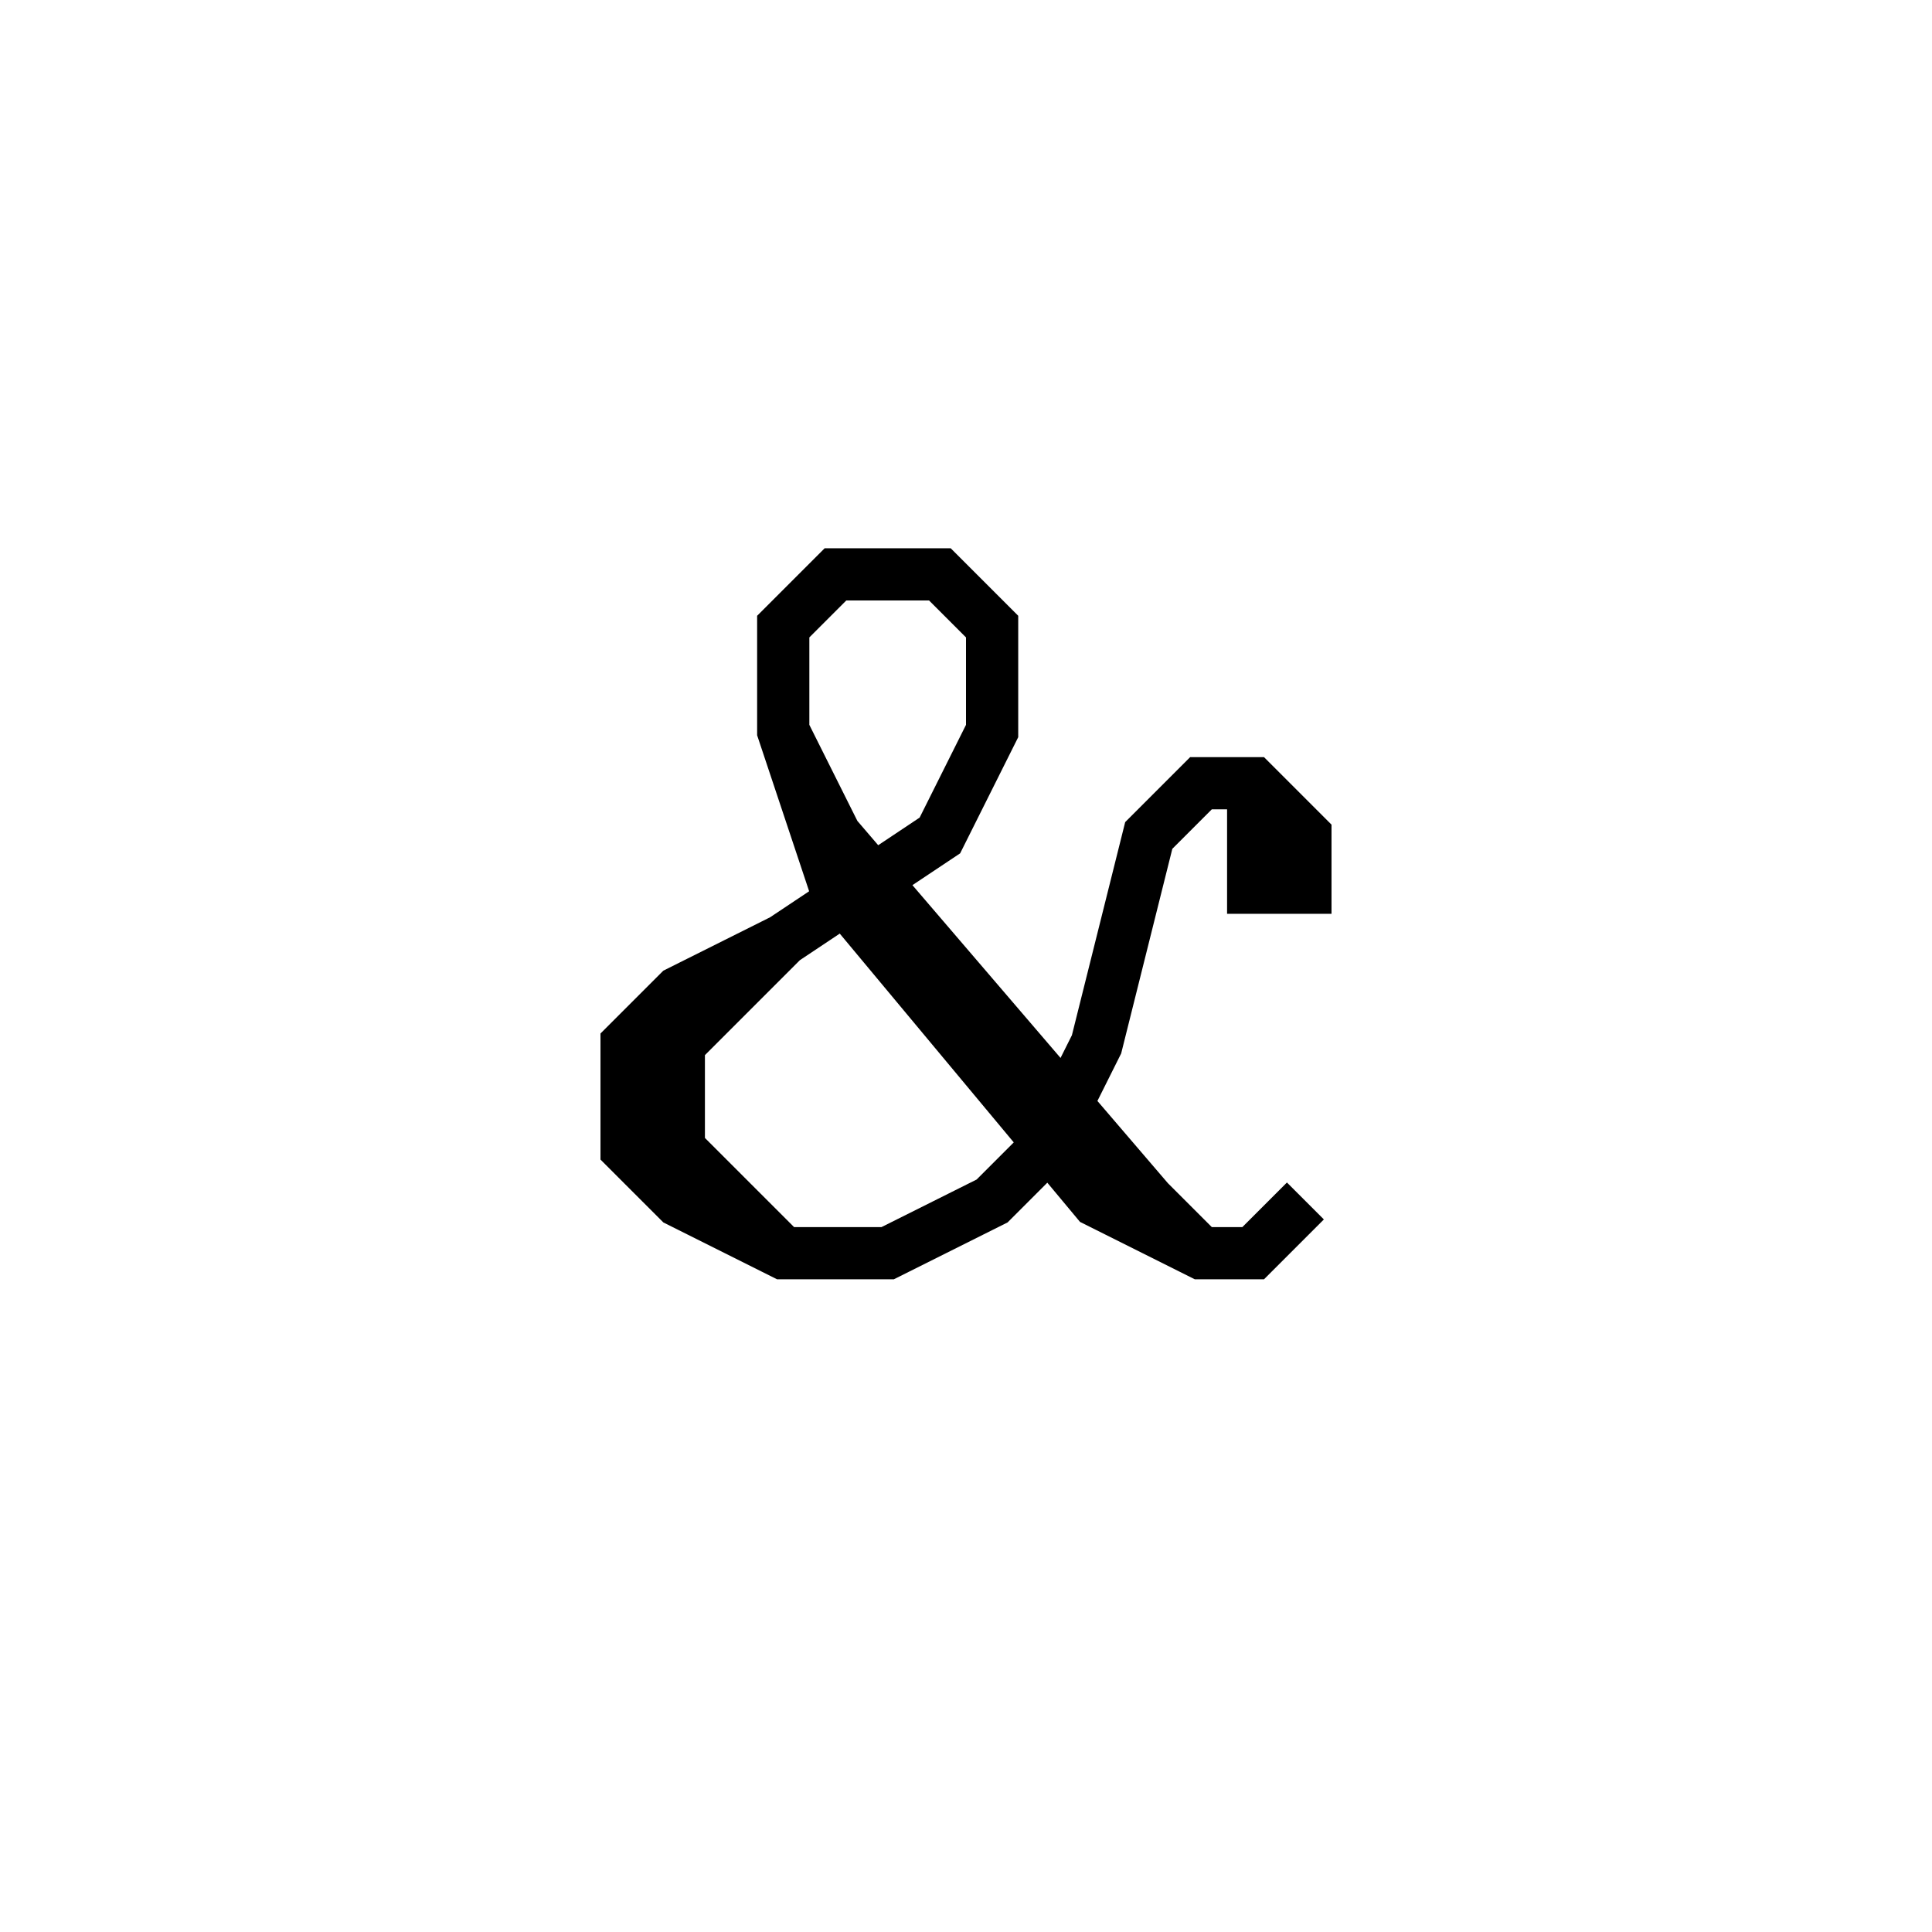 <svg xmlns='http://www.w3.org/2000/svg' 
xmlns:xlink='http://www.w3.org/1999/xlink' 
viewBox = '-18 -18 37 37' >
<path d = '
	M 7, -2
	L 6, -2
	L 6, -1
	L 7, -1
	L 7, -2
	L 6, -3
	L 5, -3
	L 4, -2
	L 3, 2
	L 2, 4
	L 1, 5
	L -1, 6
	L -3, 6
	L -5, 5
	L -6, 4
	L -6, 2
	L -5, 1
	L -3, 0
	L 0, -2
	L 1, -4
	L 1, -6
	L 0, -7
	L -2, -7
	L -3, -6
	L -3, -4
	L -2, -1
	L 3, 5
	L 5, 6
	L 6, 6
	L 7, 5

	M -3, 6
	L -5, 4
	L -5, 2
	L -3, 0

	M -3, -4
	L -2, -2
	L 4, 5
	L 5, 6

' fill='none' stroke='black' />
</svg>